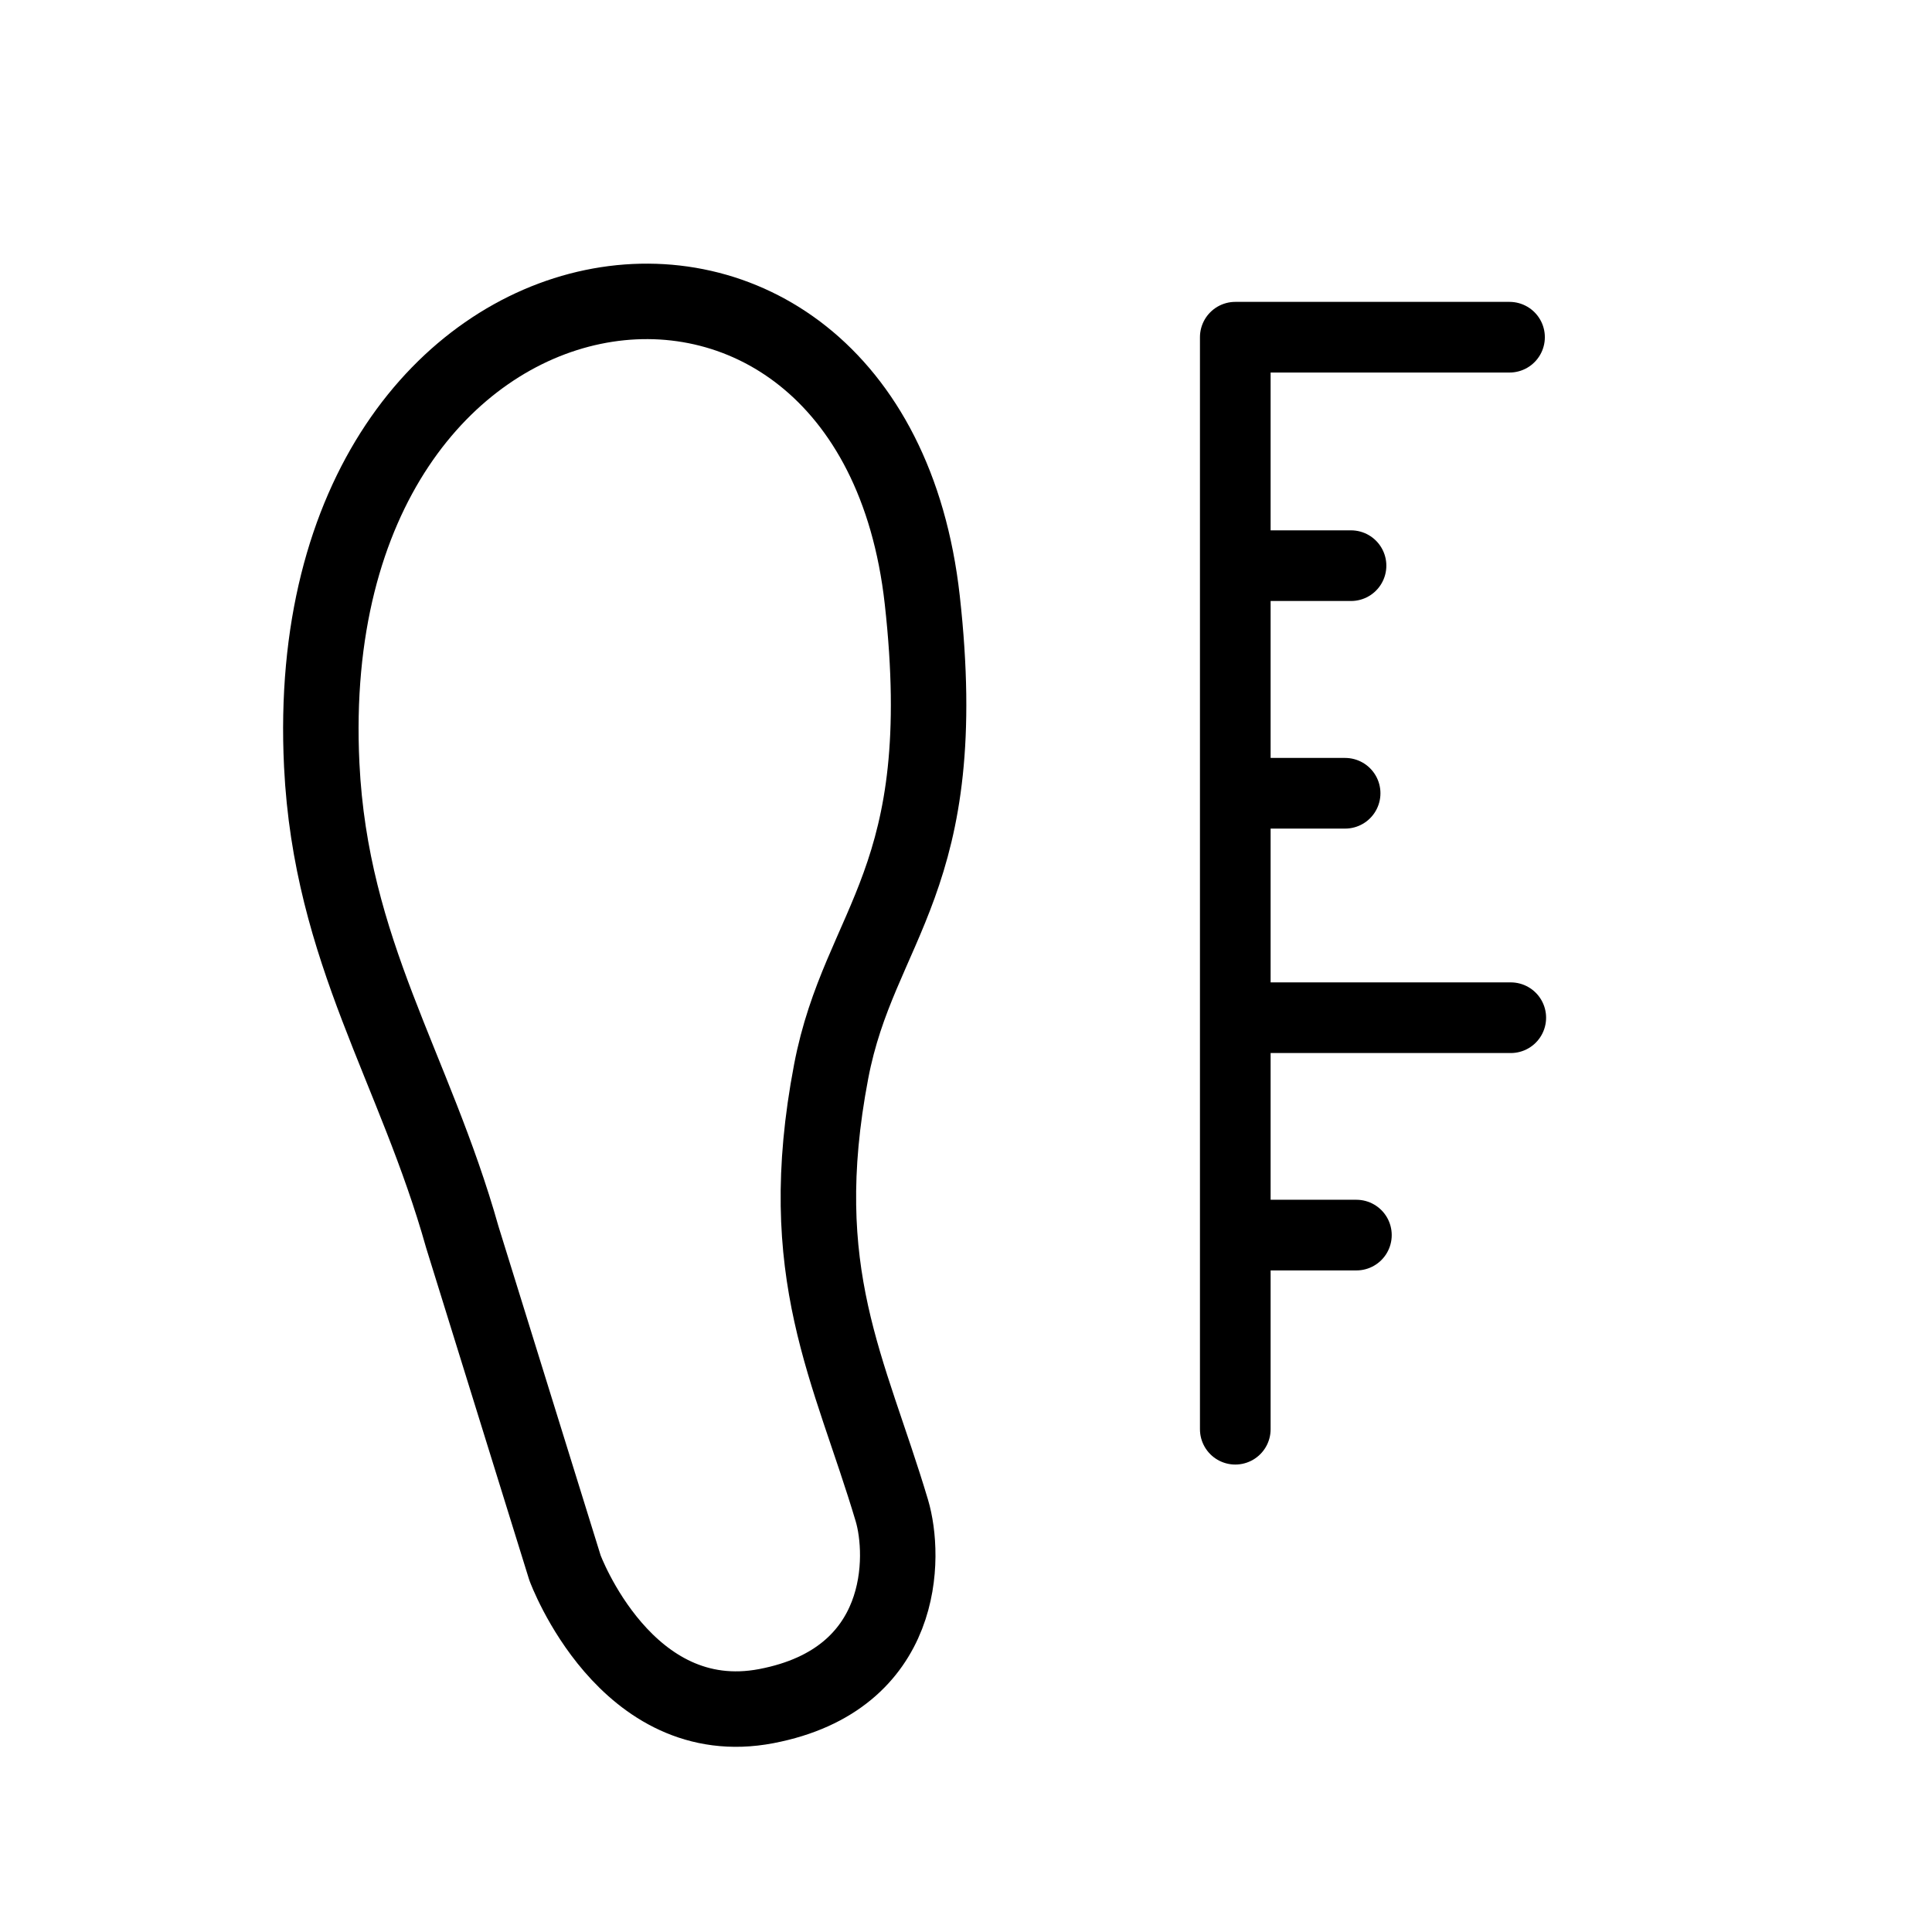 <?xml version="1.0" encoding="UTF-8" standalone="no"?>
<!-- Created with Inkscape (http://www.inkscape.org/) -->

<svg
   width="512"
   height="512"
   viewBox="0 0 512 512"
   version="1.1"
   id="svg1"
   inkscape:version="1.3.2 (091e20e, 2023-11-25, custom)"
   sodipodi:docname="ink-erd.svg"
   inkscape:export-filename="ink-erd.png"
   inkscape:export-xdpi="96"
   inkscape:export-ydpi="96"
   xmlns:inkscape="http://www.inkscape.org/namespaces/inkscape"
   xmlns:sodipodi="http://sodipodi.sourceforge.net/DTD/sodipodi-0.dtd"
   xmlns="http://www.w3.org/2000/svg"
   xmlns:svg="http://www.w3.org/2000/svg">
  <sodipodi:namedview
     id="namedview1"
     pagecolor="#ffffff"
     bordercolor="#000000"
     borderopacity="0.25"
     inkscape:showpageshadow="2"
     inkscape:pageopacity="0.0"
     inkscape:pagecheckerboard="0"
     inkscape:deskcolor="#d1d1d1"
     inkscape:document-units="px"
     inkscape:zoom="1"
     inkscape:cx="258.5"
     inkscape:cy="216.5"
     inkscape:window-width="1920"
     inkscape:window-height="1021"
     inkscape:window-x="-9"
     inkscape:window-y="-9"
     inkscape:window-maximized="1"
     inkscape:current-layer="layer1" />
  <defs
     id="defs1" />
  <g
     inkscape:label="Layer 1"
     inkscape:groupmode="layer"
     id="layer1">
    <path
       style="fill:none;stroke:#000000;stroke-width:20;stroke-linecap:round;stroke-linejoin:round;stroke-dasharray:none"
       d="M 85.263,202.743 C 78.214,58.732 230.838,37.651 244.404,158.943 c 8.337,74.544 -16.618,85.544 -24.144,125.037 -10.206,53.553 4.901,78.804 16.087,116.311 3.594,12.05 4.029,44.694 -33.238,51.845 -37.267,7.151 -53.383,-36.649 -53.383,-36.649 L 122.53,327.887 C 109.87,282.882 87.689,252.302 85.263,202.743 Z"
       id="path1"
       sodipodi:nodetypes="sssssccs" />
    <path
       id="path1-1"
       style="font-variation-settings:normal;fill:none;fill-opacity:1;stroke:#000000;stroke-width:18.725;stroke-linecap:round;stroke-linejoin:round;stroke-miterlimit:4;stroke-dasharray:none;stroke-dashoffset:0;stroke-opacity:1"
       d="m 334.669,327.313 h 24.79 m -23.416,-117.09 h 20.426 m -21.848,-60.315 h 23.413 m -28.106,119.796 h 70.442 M 327.363,89.363 h 72.675 m -72.675,0 v 289.395"
       sodipodi:nodetypes="cccccccccccc" />
  </g>
</svg>
